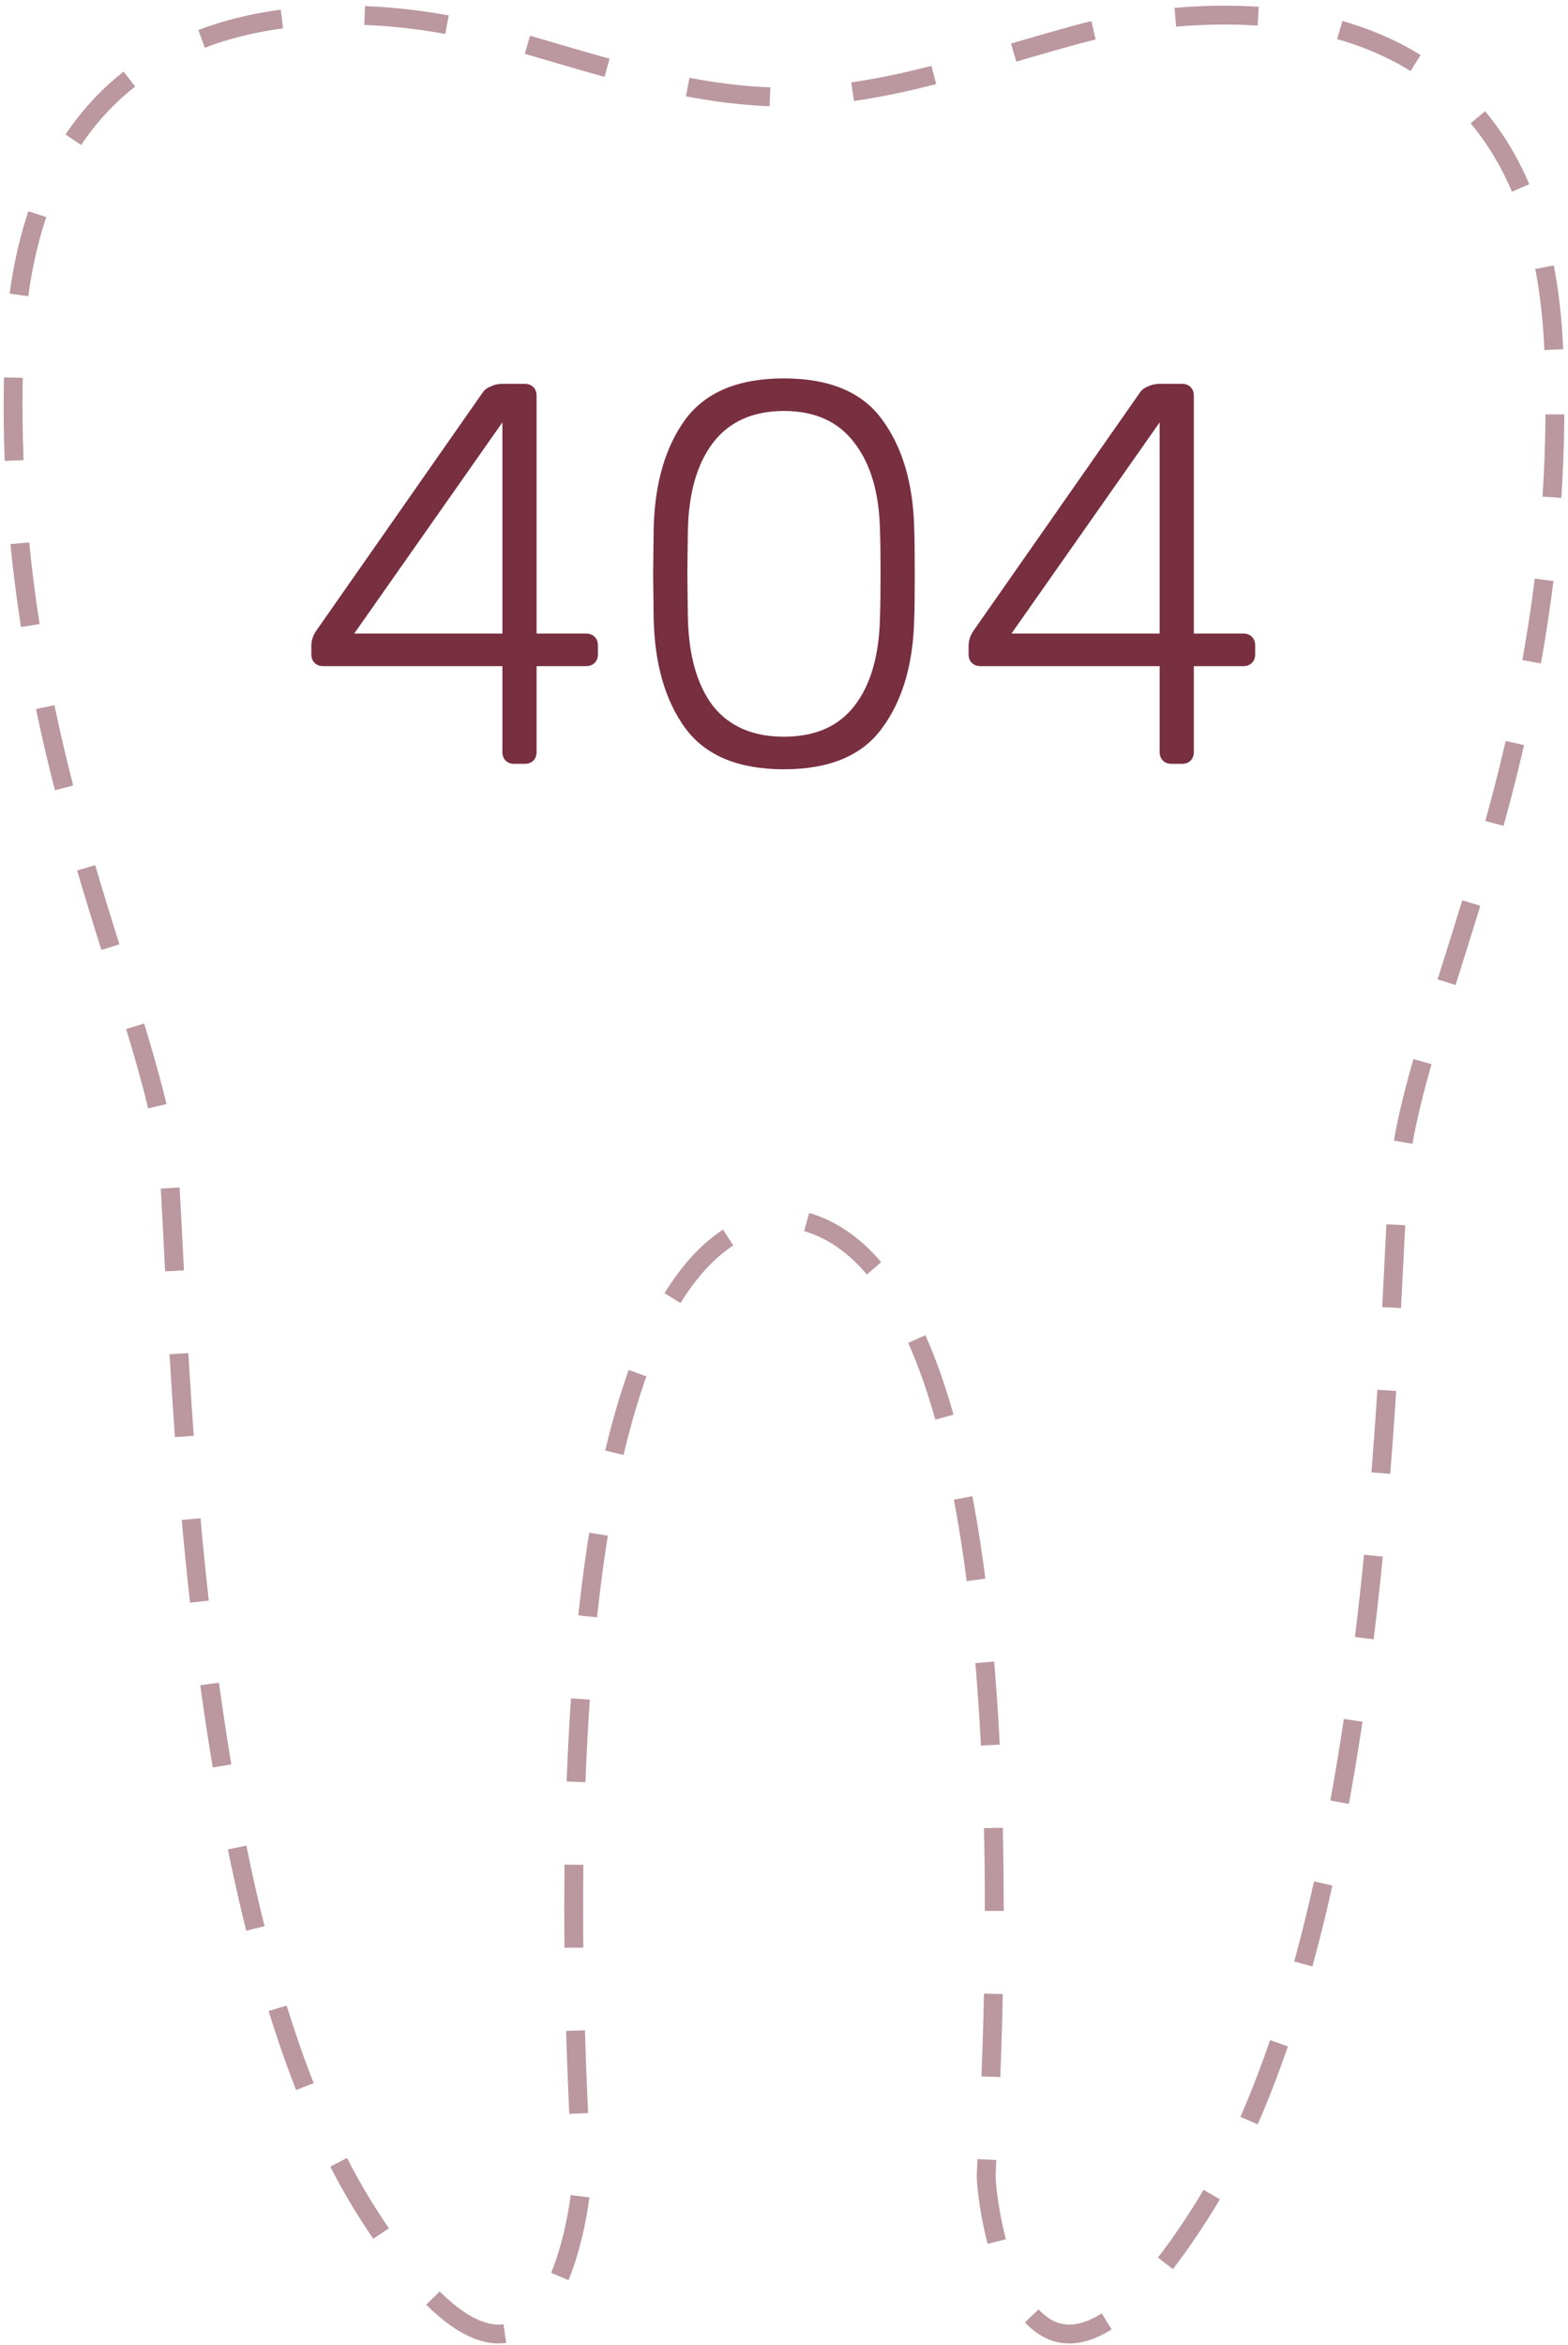 <svg width="208" height="311" viewBox="0 0 208 311" fill="none" xmlns="http://www.w3.org/2000/svg">
<path d="M206.11 46.362C203.938 -6.485 156.34 0.935 142.947 4.555C129.736 8.138 117.537 12.771 104 12.88C90.463 12.771 78.264 8.138 65.053 4.555C51.66 0.935 4.062 -6.485 1.89 46.362C-0.282 99.208 21.074 134.68 22.522 156.76C23.97 178.84 25.056 255.938 48.584 293.22C72.111 330.502 77.178 292.858 77.178 288.515C77.178 284.207 67.876 164.796 104 161.502C140.124 164.796 130.821 284.171 130.821 288.515C130.821 292.858 135.889 330.502 159.416 293.22C182.944 255.938 184.03 178.84 185.478 156.76C186.926 134.68 208.281 99.208 206.11 46.362Z" stroke="#BB979F" stroke-width="2.5" stroke-miterlimit="10" stroke-dasharray="11 11"/>
<path d="M68.228 101.306C67.748 101.306 67.364 101.162 67.076 100.874C66.788 100.586 66.644 100.202 66.644 99.722V88.346H42.884C42.404 88.346 42.02 88.201 41.732 87.913C41.444 87.626 41.3 87.242 41.3 86.761V85.609C41.3 84.889 41.564 84.169 42.092 83.45L63.98 52.13C64.22 51.745 64.58 51.458 65.06 51.266C65.54 51.026 66.068 50.906 66.644 50.906H69.596C70.076 50.906 70.46 51.05 70.748 51.337C71.036 51.626 71.18 52.01 71.18 52.489V84.025H77.732C78.212 84.025 78.596 84.169 78.884 84.457C79.172 84.746 79.316 85.129 79.316 85.609V86.761C79.316 87.242 79.172 87.626 78.884 87.913C78.596 88.201 78.212 88.346 77.732 88.346H71.18V99.722C71.18 100.202 71.036 100.586 70.748 100.874C70.46 101.162 70.076 101.306 69.596 101.306H68.228ZM66.644 84.025V56.017L46.988 84.025H66.644ZM103.992 102.026C97.944 102.026 93.576 100.202 90.888 96.553C88.248 92.906 86.856 88.106 86.712 82.153L86.64 76.177L86.712 70.058C86.856 64.106 88.248 59.306 90.888 55.657C93.576 52.01 97.944 50.185 103.992 50.185C110.04 50.185 114.384 52.01 117.024 55.657C119.712 59.306 121.128 64.106 121.272 70.058C121.32 71.401 121.344 73.442 121.344 76.177C121.344 78.865 121.32 80.858 121.272 82.153C121.128 88.106 119.712 92.906 117.024 96.553C114.384 100.202 110.04 102.026 103.992 102.026ZM103.992 97.706C108.12 97.706 111.24 96.338 113.352 93.602C115.512 90.817 116.64 86.882 116.736 81.793C116.784 80.401 116.808 78.481 116.808 76.034C116.808 73.585 116.784 71.713 116.736 70.418C116.64 65.425 115.512 61.538 113.352 58.754C111.24 55.922 108.12 54.505 103.992 54.505C99.864 54.505 96.72 55.922 94.56 58.754C92.448 61.538 91.344 65.425 91.248 70.418L91.176 76.034L91.248 81.793C91.344 86.882 92.448 90.817 94.56 93.602C96.72 96.338 99.864 97.706 103.992 97.706ZM155.415 101.306C154.935 101.306 154.551 101.162 154.263 100.874C153.975 100.586 153.831 100.202 153.831 99.722V88.346H130.071C129.591 88.346 129.207 88.201 128.919 87.913C128.631 87.626 128.487 87.242 128.487 86.761V85.609C128.487 84.889 128.751 84.169 129.279 83.45L151.167 52.13C151.407 51.745 151.767 51.458 152.247 51.266C152.727 51.026 153.255 50.906 153.831 50.906H156.783C157.263 50.906 157.647 51.05 157.935 51.337C158.223 51.626 158.367 52.01 158.367 52.489V84.025H164.919C165.399 84.025 165.783 84.169 166.071 84.457C166.359 84.746 166.503 85.129 166.503 85.609V86.761C166.503 87.242 166.359 87.626 166.071 87.913C165.783 88.201 165.399 88.346 164.919 88.346H158.367V99.722C158.367 100.202 158.223 100.586 157.935 100.874C157.647 101.162 157.263 101.306 156.783 101.306H155.415ZM153.831 84.025V56.017L134.175 84.025H153.831Z" fill="#782F40"/>
</svg>
